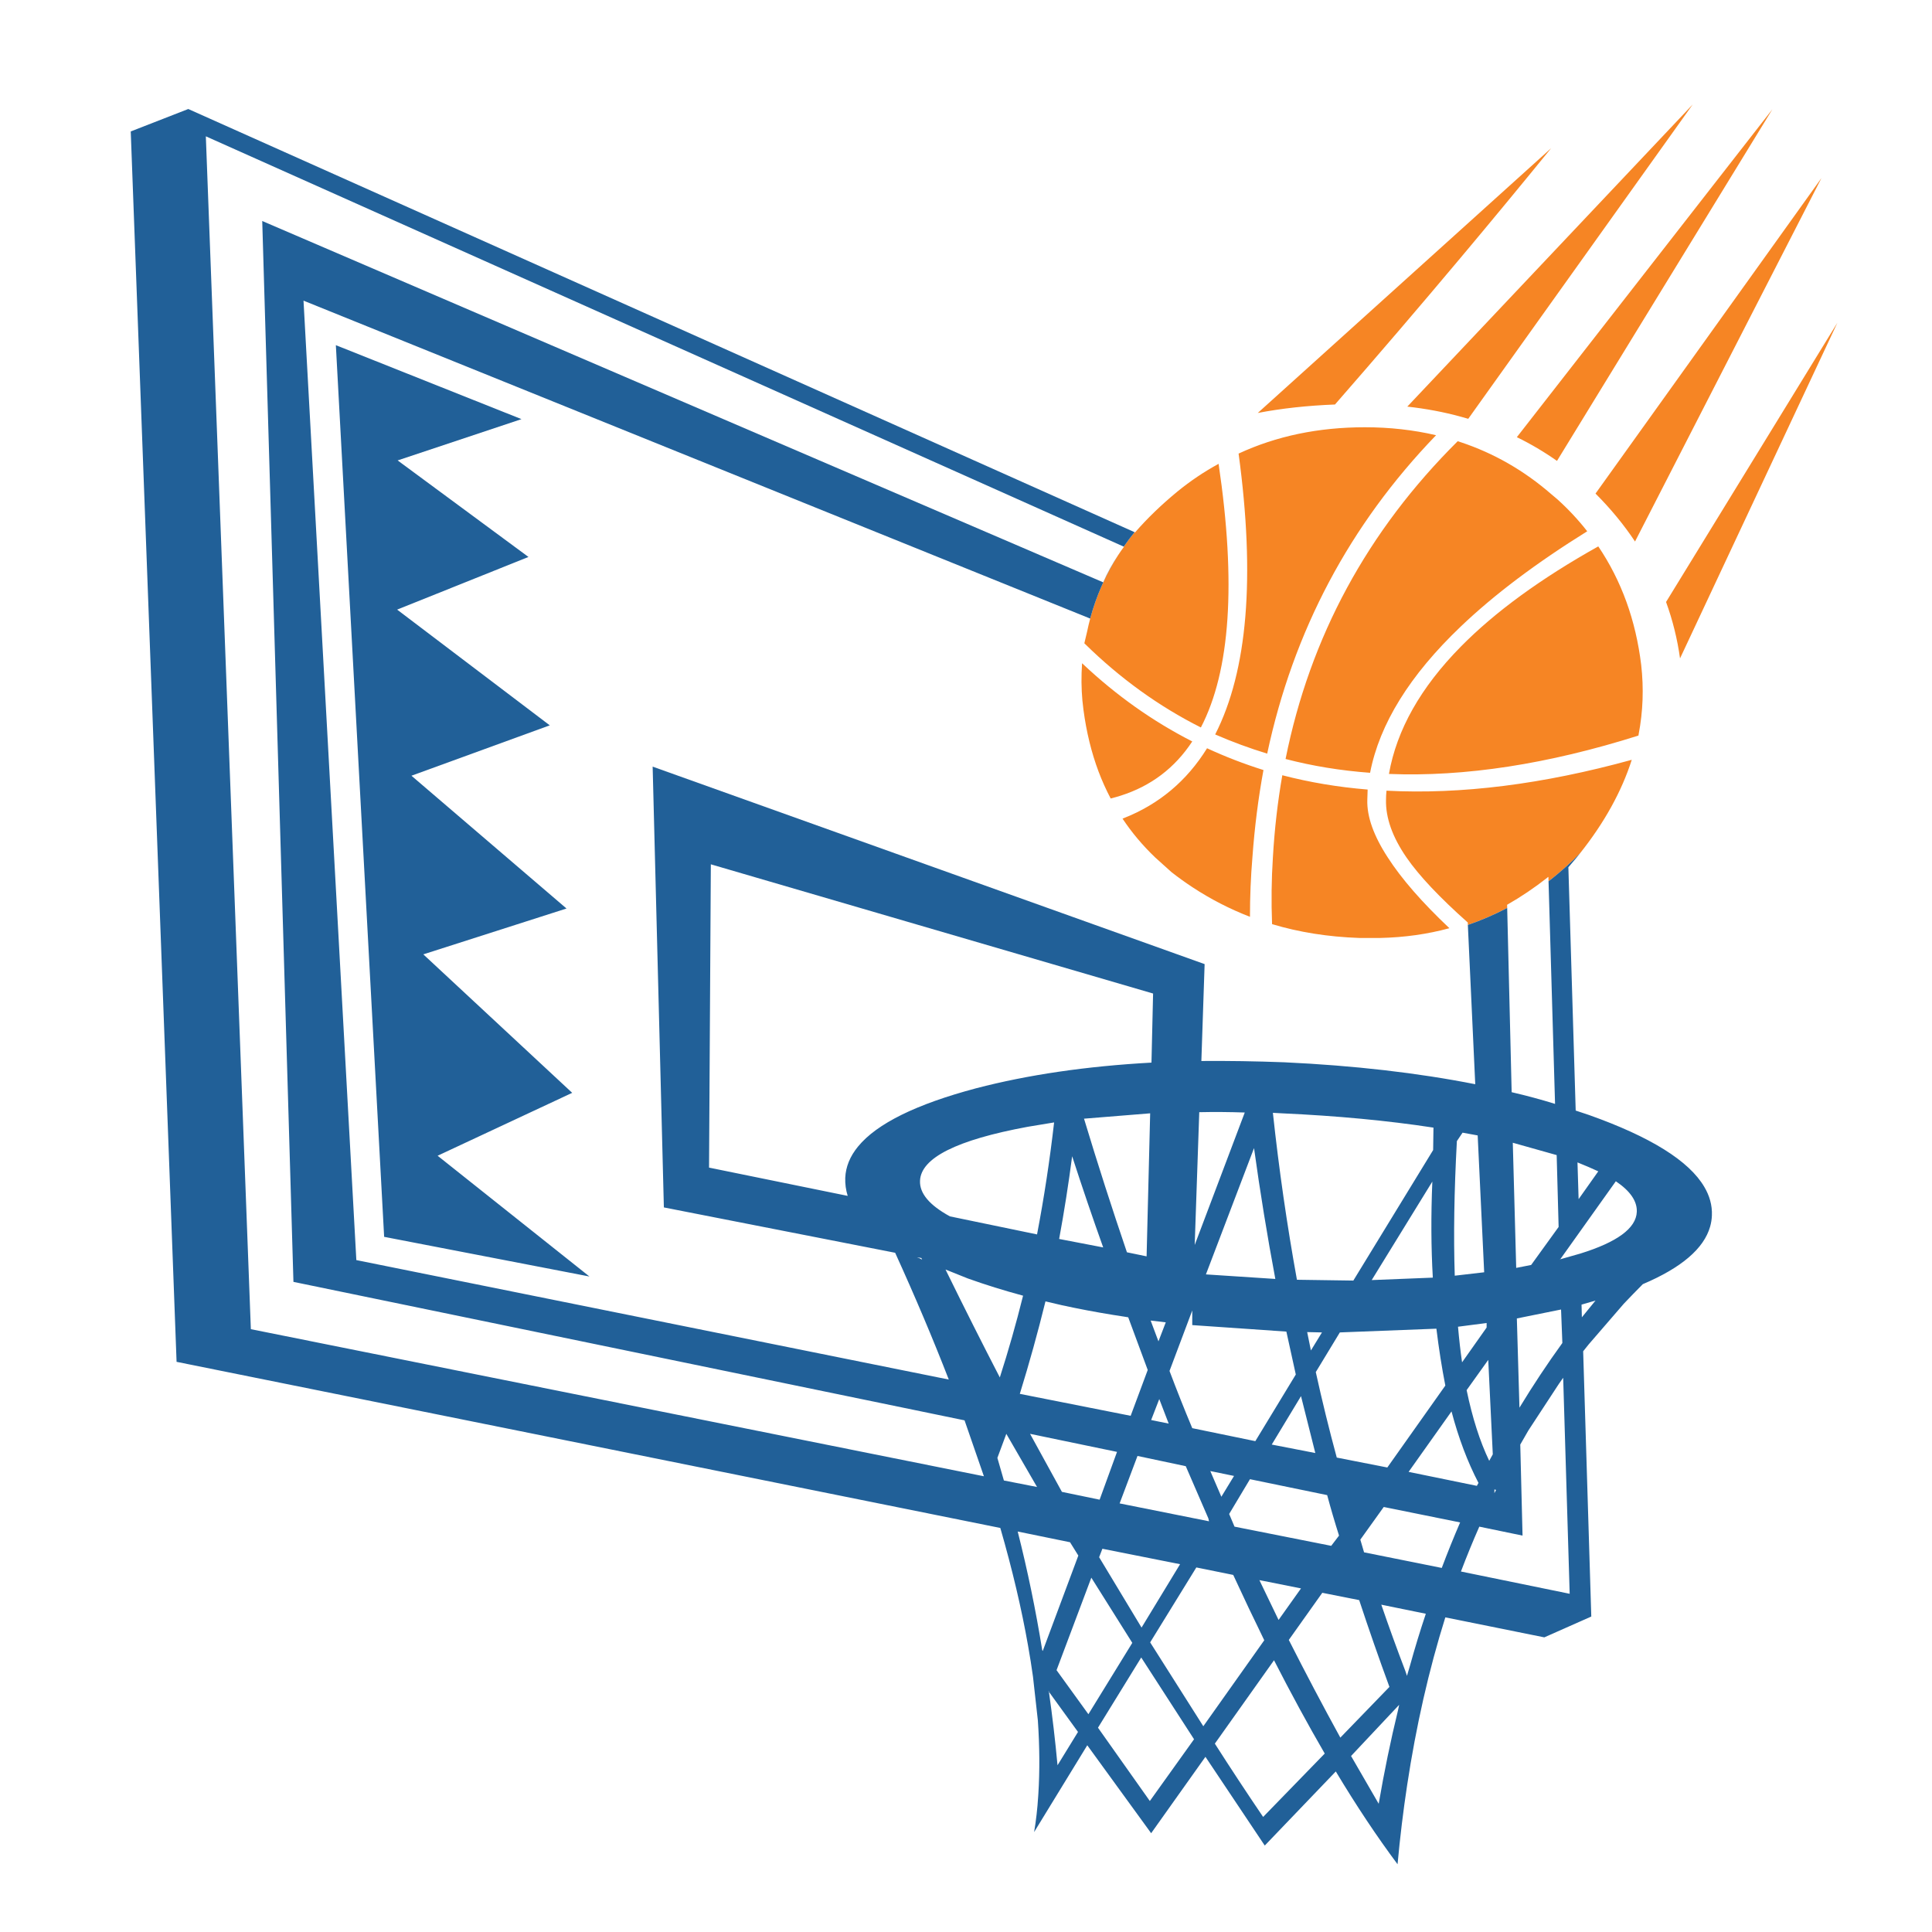 <?xml version="1.0" encoding="utf-8"?>
<!-- Generator: Adobe Illustrator 16.0.0, SVG Export Plug-In . SVG Version: 6.00 Build 0)  -->
<!DOCTYPE svg PUBLIC "-//W3C//DTD SVG 1.1//EN" "http://www.w3.org/Graphics/SVG/1.1/DTD/svg11.dtd">
<svg version="1.1" id="Layer_1" xmlns="http://www.w3.org/2000/svg" xmlns:xlink="http://www.w3.org/1999/xlink" x="0px" y="0px"
	 width="400px" height="400px" viewBox="0 0 400 400" enable-background="new 0 0 400 400" xml:space="preserve">
<g>
	<path fill-rule="evenodd" clip-rule="evenodd" fill="#F68524" d="M302.438,91.555c6.858,2.282,13.096,5.859,18.711,10.734
		l1.278,1.077c2.267,2.042,4.328,4.25,6.191,6.629c-10.56,6.565-19.288,13.136-26.181,19.719
		c-10.565,10.077-16.822,20.172-18.777,30.286c-6.081-0.448-11.912-1.401-17.499-2.859c5.071-25.284,16.947-47.213,35.636-65.789
		C302.013,91.42,302.227,91.487,302.438,91.555z M338.514,112.115c-2.289-3.454-5.017-6.763-8.179-9.926l46.775-65.318
		L338.514,112.115z M303.986,86.708c-0.513-0.154-1.027-0.299-1.548-0.437c-3.494-0.961-7.186-1.657-11.071-2.086l59.091-62.558
		L303.986,86.708z M322.359,95.424c-2.646-1.861-5.417-3.5-8.312-4.912l52.899-67.876L322.359,95.424z M339.219,152.295
		c-18.755,5.924-35.974,8.571-51.654,7.942c1.612-9.138,6.569-17.921,14.874-26.349c7.065-7.179,16.555-14.099,28.468-20.764
		c4.803,7.113,7.763,15.29,8.884,24.533c0.551,4.853,0.376,9.632-0.521,14.335C339.256,152.094,339.24,152.194,339.219,152.295z
		 M347.833,136.311c-0.559-4.016-1.524-7.907-2.894-11.677l35.469-57.812L347.833,136.311z M297.324,90.107
		c-17.904,18.554-29.559,40.527-34.965,65.924c-3.68-1.122-7.27-2.447-10.769-3.97c6.708-13.147,8.323-32.531,4.847-58.15
		c7.828-3.634,16.544-5.451,26.146-5.451C287.723,88.459,292.635,89.009,297.324,90.107z M276.393,83.748
		c-5.743,0.223-11.072,0.807-15.985,1.751l60.742-54.82c-6.136,7.544-12.373,15.092-18.711,22.647
		C293.939,63.456,285.258,73.596,276.393,83.748z M232.661,113.176c0.704-1.016,1.451-2.014,2.239-2.995l0.102,0.05
		c2.487-2.871,5.405-5.688,8.748-8.446c2.692-2.199,5.541-4.116,8.548-5.754c3.655,24.656,2.434,42.849-3.669,54.583
		c-8.7-4.375-16.704-10.145-24.01-17.316c-0.039-0.039-0.077-0.077-0.117-0.117l0.571-2.406c0.188-0.913,0.4-1.816,0.639-2.707
		c1.238-4.62,3.157-8.984,5.757-13.091c0.395-0.601,0.812-1.196,1.244-1.785L232.661,113.176z M224.099,145.026
		c-0.226-2.49-0.248-5.059-0.068-7.706c0.044,0.044,0.089,0.082,0.134,0.119c6.941,6.542,14.501,11.9,22.681,16.068
		c-3.602,5.485-8.537,9.226-14.806,11.222c-0.637,0.204-1.287,0.389-1.951,0.556c-0.045,0.011-0.09,0.022-0.135,0.034
		c-0.939-1.778-1.775-3.635-2.507-5.57c-1.481-3.948-2.525-8.222-3.13-12.821c-0.006-0.05-0.013-0.102-0.018-0.151
		C224.226,146.196,224.157,145.613,224.099,145.026z M261.586,159.429c-1.077,5.856-1.841,11.891-2.289,18.104
		c-0.336,3.993-0.505,8.087-0.505,12.283c-4.164-1.611-8.108-3.636-11.827-6.075c-1.513-0.992-2.989-2.053-4.428-3.18l-3.364-3.029
		c-2.603-2.49-4.856-5.171-6.764-8.042c0.082-0.032,0.167-0.065,0.252-0.101c7.305-2.881,13.054-7.703,17.246-14.47
		C253.699,156.671,257.592,158.174,261.586,159.429z M283.156,163.467l-0.068,2.121c-0.111,3.455,1.302,7.438,4.239,11.946
		c2.828,4.397,7.079,9.277,12.755,14.64c-4.508,1.232-9.276,1.906-14.302,2.019h-4.375c-6.438-0.225-12.45-1.179-18.036-2.862
		c-0.181-4.689-0.125-9.288,0.169-13.797c0.336-5.833,0.985-11.509,1.951-17.028C271.188,161.987,277.076,162.974,283.156,163.467z
		 M286.959,165.587c0-0.629,0.033-1.256,0.101-1.884c15.458,0.807,32.384-1.323,50.78-6.393
		c-2.104,6.566-5.677,13.022-10.719,19.365c-0.821,0.837-1.681,1.662-2.574,2.474c-1.285,1.168-2.597,2.274-3.938,3.314
		l-0.032-0.892c-0.112,0-0.168,0.034-0.168,0.101c-2.716,2.131-5.507,4.015-8.379,5.653l0.017,0.656
		c-2.618,1.379-5.332,2.551-8.143,3.518l-0.019-0.505c-5.856-5.205-10.084-9.691-12.687-13.461
		C288.281,173.293,286.868,169.312,286.959,165.587z"/>
	<path fill-rule="evenodd" clip-rule="evenodd" fill="#216098" d="M38.981,22.569L234.9,110.181
		c-0.788,0.981-1.535,1.979-2.239,2.995L42.616,28.223l9.32,246.967l151.77,30.455l-4.006-11.577l-138.947-28.67l-6.46-219.642
		l174.112,74.807c0.846-1.908,1.865-3.77,3.064-5.586c-2.6,4.107-4.519,8.472-5.757,13.091L62.839,62.245l10.938,198.643
		l122.659,24.734c-3.275-8.435-6.977-17.184-11.104-26.248l-47.885-9.39l-2.323-91.261l114.28,40.886l-0.674,20.057
		c5.521-0.045,11.241,0.045,17.163,0.269c14.448,0.673,27.627,2.188,39.541,4.542l-1.53-32.977c2.811-0.966,5.524-2.138,8.143-3.518
		l0.925,38.145c3.096,0.718,6.091,1.524,8.985,2.424l-1.348-46.086c1.342-1.041,2.653-2.146,3.938-3.314
		c0.894-0.812,1.753-1.637,2.574-2.474c-0.226,0.286-0.455,0.572-0.689,0.858l-1.718,2.02l1.517,50.376l2.725,0.908
		c12.776,4.535,20.746,9.503,23.909,14.907c0.534,0.905,0.933,1.824,1.194,2.76c0.295,1.038,0.417,2.092,0.37,3.163
		c-0.03,0.784-0.154,1.551-0.37,2.306c-1.298,4.541-5.942,8.507-13.932,11.896c-1.331,1.338-2.643,2.69-3.938,4.055l-7.268,8.413
		c-0.385,0.476-0.766,0.953-1.144,1.429l1.682,54.919l-9.725,4.31l-20.494-4.141c-3.413,10.881-6.049,22.47-7.909,34.762
		c-0.809,5.32-1.469,10.771-1.983,16.356c-4.285-5.744-8.549-12.149-12.787-19.215l-14.707,15.344l-12.282-18.373l-11.239,15.816
		l-13.226-18.207l-11.004,17.972c0.402-2.379,0.684-4.835,0.84-7.371c0.013-0.165,0.024-0.333,0.035-0.504
		c0.301-4.765,0.268-9.848-0.102-15.243l-1.009-9.054c-0.293-2.112-0.635-4.266-1.027-6.46c-1.336-7.604-3.248-15.717-5.736-24.331
		L36.558,281.954L27.068,27.213L38.981,22.569z M257.715,230.333c-3.23-0.112-6.369-0.135-9.421-0.067l-0.944,27.494
		L257.715,230.333z M265.421,230.502l-1.883-0.102c1.256,11.688,2.916,23.208,4.979,34.56l11.678,0.169l16.522-27.021l0.067-4.645
		C287.251,232.003,276.796,231.018,265.421,230.502z M238.735,205.7l-91.564-26.753l-0.372,62.794l28.706,5.854
		c-0.382-1.232-0.549-2.479-0.506-3.734c0.101-2.3,0.988-4.464,2.659-6.496c3.89-4.735,12.034-8.75,24.432-12.046
		c10.769-2.806,22.871-4.576,36.31-5.317L238.735,205.7z M237.391,260.114l0.739-29.612l-13.696,1.109
		c2.828,9.355,5.789,18.575,8.885,27.662L237.391,260.114z M228.404,258.265c-2.199-6.149-4.34-12.44-6.427-18.88
		c-0.741,5.698-1.638,11.408-2.692,17.129L228.404,258.265z M196.672,251.837l18.037,3.735c1.458-7.629,2.637-15.356,3.533-23.187
		l-5.484,0.908c-14.673,2.715-22.099,6.439-22.278,11.174C190.367,247.068,192.432,249.526,196.672,251.837z M195.931,263.192
		c3.758,7.657,7.447,14.987,11.071,21.992c1.788-5.563,3.386-11.184,4.796-16.858c0.007-0.023,0.012-0.046,0.018-0.068
		c-3.994-1.077-7.808-2.267-11.442-3.567l-4.61-1.85C195.819,262.957,195.875,263.074,195.931,263.192z M211.142,288.583
		l22.95,4.544l3.533-9.49l-4.038-10.903c-0.267-0.04-0.537-0.085-0.807-0.134c-0.795-0.117-1.585-0.241-2.373-0.37
		c-3.633-0.589-7.155-1.257-10.567-2.002c-1.138-0.261-2.267-0.524-3.382-0.791c-0.004,0.018-0.01,0.033-0.017,0.05
		C214.877,275.842,213.111,282.208,211.142,288.583z M238.23,273.406l1.616,4.307l1.514-3.937L238.23,273.406z M258.844,275.173
		c-0.493-0.035-0.987-0.068-1.481-0.101l-10.518-0.724v-3.027l-4.709,12.519c1.503,3.992,3.072,7.94,4.709,11.846l13.058,2.689
		l8.379-13.797l-1.952-8.884L258.844,275.173z M259.633,237.703l-9.96,26.147l14.37,0.941
		C262.359,255.817,260.89,246.789,259.633,237.703z M240.014,289.66l-1.681,4.342l3.634,0.739L240.014,289.66z M271.41,279.599
		l2.289-3.735l-3.061-0.068L271.41,279.599z M326.601,240.664l0.234,7.605l4.071-5.755
		C329.606,241.908,328.17,241.293,326.601,240.664z M313.914,262.503l3.094-0.605l5.688-7.873l-0.403-14.875l-9.085-2.557
		L313.914,262.503z M305.938,235.078l-3.131-0.572l-1.176,1.751c-0.563,10.341-0.707,19.629-0.439,27.861l6.091-0.707
		L305.938,235.078z M338.882,250.894c0.089-2.198-1.355-4.308-4.341-6.326l-11.508,16.153h-0.102v0.067l0.102-0.067l4.138-1.178
		C334.845,257.165,338.748,254.281,338.882,250.894z M283.997,265.027l12.653-0.506c-0.359-6.191-0.393-12.82-0.102-19.887
		L283.997,265.027z M299.241,286.867c-0.72-3.656-1.335-7.584-1.851-11.777l-19.989,0.773l-4.981,8.211
		c1.302,5.924,2.749,11.822,4.343,17.701l10.466,2.053L299.241,286.867z M314.048,272.97l0.538,18.475
		c2.805-4.621,5.766-9.086,8.884-13.394l-0.27-6.931L314.048,272.97z M307.788,274.854v-0.941l-5.922,0.772
		c0.225,2.604,0.505,5.061,0.84,7.37L307.788,274.854z M303.65,287.811c1.188,5.742,2.747,10.622,4.677,14.637l0.74-1.345
		l-0.941-19.552L303.65,287.811z M322.763,286.496l-6.325,9.659c-0.559,0.972-1.12,1.947-1.683,2.927l0.471,18.846l-8.952-1.852
		c-1.345,3.052-2.612,6.148-3.802,9.288l22.513,4.611l-1.347-44.724C323.346,285.662,323.053,286.076,322.763,286.496z
		 M327.509,272.733l2.826-3.466l-2.894,0.84L327.509,272.733z M309.403,308.37v0.774l0.338-0.673L309.403,308.37z M190.918,260.788
		l-0.169-0.337l-0.909-0.134C190.154,260.405,190.513,260.563,190.918,260.788z M107.966,86.776l-25.642,8.547l27.089,19.989
		l-27.19,10.903l31.6,23.959l-28.637,10.432l32.103,27.493l-29.646,9.491l30.825,28.67l-27.864,13.024l31.431,25.002l-42.503-8.211
		L69.536,71.465L107.966,86.776z M306.105,307.024c-2.266-4.353-4.127-9.288-5.585-14.807l-8.884,12.519l14.132,2.894
		L306.105,307.024z M298.501,324.624c1.188-3.164,2.457-6.304,3.802-9.421l-15.815-3.197l-4.847,6.762l0.774,2.627L298.501,324.624z
		 M263.301,299.082l9.02,1.752l-2.961-11.778L263.301,299.082z M277.233,317.928c-0.896-2.828-1.718-5.62-2.456-8.38l-15.985-3.297
		l-4.308,7.201l1.11,2.624l20.022,3.972L277.233,317.928z M255.494,305.577l-4.913-1.01l2.289,5.318L255.494,305.577z
		 M263.772,343.738l-12.25,17.263c3.209,5.025,6.542,10.084,9.995,15.177l12.755-13.124
		C270.772,357.02,267.271,350.58,263.772,343.738z M269.359,328.864l-8.616-1.717l3.971,8.245L269.359,328.864z M250.313,314.966
		l-0.135-0.605l-4.678-10.803l-9.994-2.119l-3.701,9.825L250.313,314.966z M255.326,326.07l-7.639-1.547l-9.558,15.513
		l11.004,17.364l12.62-17.801C259.621,335.246,257.48,330.737,255.326,326.07z M295.202,334.113l-9.22-1.884
		c1.571,4.576,3.23,9.154,4.98,13.731l0.336,1.009l0.606-2.053C292.916,341.261,294.013,337.658,295.202,334.113z M287.666,349.257
		c-2.199-5.988-4.286-11.98-6.261-17.97l-7.638-1.515l-6.934,9.759c3.455,6.82,7.013,13.563,10.669,20.227L287.666,349.257z
		 M289.448,354.07l0.236-1.11l-9.962,10.6l5.722,9.894C286.588,366.79,287.922,360.327,289.448,354.07z M227.665,310.491
		l3.601-9.894l-18.004-3.736l6.596,12.014L227.665,310.491z M227.563,322.404l8.783,14.57l7.975-13.124l-16.084-3.197
		L227.563,322.404z M223.256,322.066l-1.715-2.76l-10.836-2.22c2.041,8.053,3.733,16.241,5.08,24.564l0.102,0.168L223.256,322.066z
		 M214.709,307.866l-6.361-11.005l-1.85,4.981l1.346,4.677L214.709,307.866z M217.165,350.268v-0.17l-0.101,0.102L217.165,350.268
		c0.719,5.024,1.312,10.094,1.784,15.211l4.239-6.899L217.165,350.268z M236.279,343.167l-8.952,14.537l10.735,15.177l9.152-12.788
		L236.279,343.167z M225.342,354.91l9.088-14.772l-8.481-13.495l-7.202,19.149L225.342,354.91z"/>
</g>
</svg>
